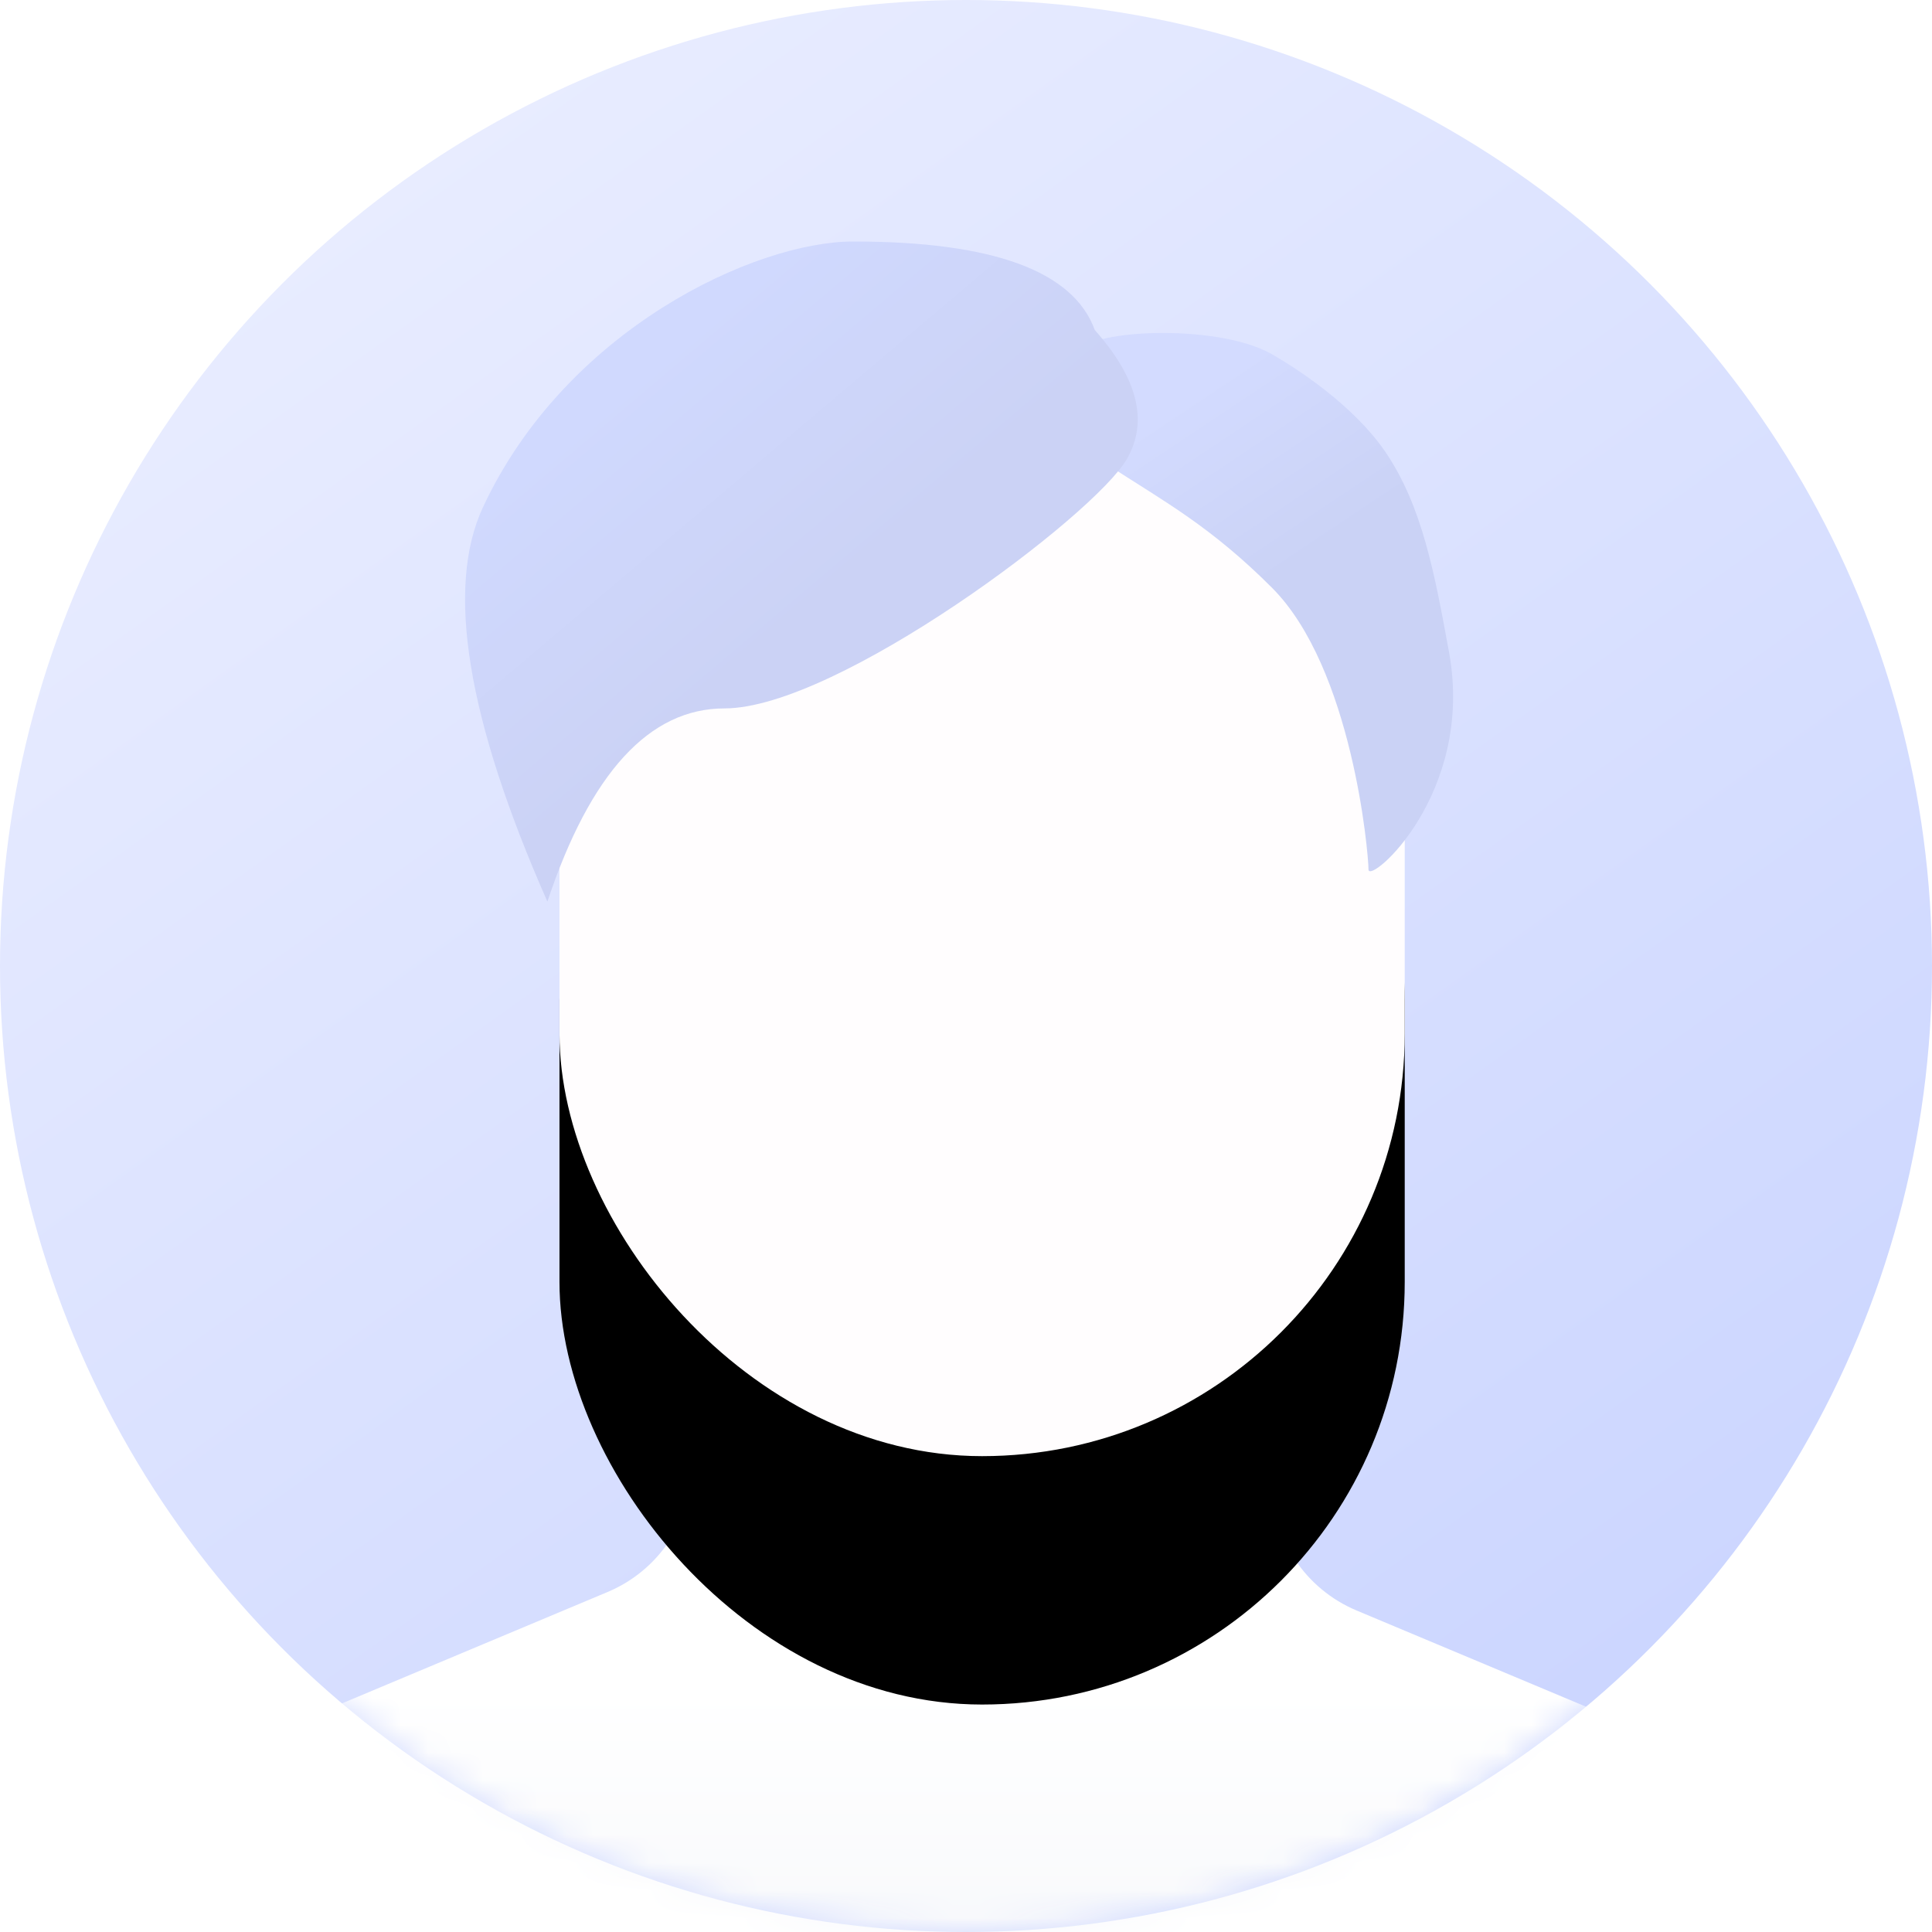 <?xml version="1.0" encoding="UTF-8"?>
<svg width="70px" height="70px" viewBox="0 0 70 70" version="1.1" xmlns="http://www.w3.org/2000/svg" xmlns:xlink="http://www.w3.org/1999/xlink">
    <title>默认头像-男</title>
    <defs>
        <linearGradient x1="19.023%" y1="10.375%" x2="76.787%" y2="91.166%" id="linearGradient-1">
            <stop stop-color="#E8ECFF" offset="0%"></stop>
            <stop stop-color="#CCD6FF" offset="100%"></stop>
        </linearGradient>
        <circle id="path-2" cx="35" cy="35" r="35"></circle>
        <linearGradient x1="50%" y1="22.116%" x2="50%" y2="50%" id="linearGradient-4">
            <stop stop-color="#FFFFFF" offset="0%"></stop>
            <stop stop-color="#F1F3F8" offset="100%"></stop>
        </linearGradient>
        <rect id="path-5" x="20.271" y="11.926" width="30.625" height="40.833" rx="15.312"></rect>
        <filter x="-93.1%" y="-47.8%" width="286.1%" height="239.6%" filterUnits="objectBoundingBox" id="filter-6">
            <feOffset dx="0" dy="9" in="SourceAlpha" result="shadowOffsetOuter1"></feOffset>
            <feGaussianBlur stdDeviation="8" in="shadowOffsetOuter1" result="shadowBlurOuter1"></feGaussianBlur>
            <feColorMatrix values="0 0 0 0 0.229   0 0 0 0 0.252   0 0 0 0 0.345  0 0 0 0.099 0" type="matrix" in="shadowBlurOuter1"></feColorMatrix>
        </filter>
        <linearGradient x1="42.393%" y1="8.851%" x2="59.933%" y2="42.761%" id="linearGradient-7">
            <stop stop-color="#D3DBFF" offset="0%"></stop>
            <stop stop-color="#CAD2F5" offset="100%"></stop>
        </linearGradient>
        <linearGradient x1="37.181%" y1="10.374%" x2="66.738%" y2="43.029%" id="linearGradient-8">
            <stop stop-color="#D0D9FE" offset="0%"></stop>
            <stop stop-color="#CBD2F5" offset="100%"></stop>
        </linearGradient>
    </defs>
    <g id="中断客户360" stroke="none" stroke-width="1" fill="none" fill-rule="evenodd">
        <g id="默认头像-男">
            <mask id="mask-3" fill="white">
                <use xlink:href="#path-2"></use>
            </mask>
            <use id="蒙版" fill="url(#linearGradient-1)" xlink:href="#path-2"></use>
            <path d="M46.083,46.681 L46.083,53.739 C46.083,55.753 47.292,57.571 49.149,58.35 L67.815,66.178 L67.815,66.178 L34.784,111.994 L1.754,66.178 L22.017,57.68 C23.874,56.901 25.083,55.083 25.083,53.069 L25.083,46.681 L25.083,46.681 L46.083,46.681 Z" id="路径" fill="url(#linearGradient-4)" mask="url(#mask-3)"></path>
            <g id="矩形" mask="url(#mask-3)">
                <use fill="black" fill-opacity="1" filter="url(#filter-6)" xlink:href="#path-5"></use>
                <use fill="#FFFDFE" fill-rule="evenodd" xlink:href="#path-5"></use>
            </g>
            <rect id="矩形" fill="#FFFDFE" mask="url(#mask-3)" x="18.083" y="28.583" width="3.5" height="9.917" rx="1.75"></rect>
            <rect id="矩形备份-13" fill="#FFFDFE" mask="url(#mask-3)" x="49" y="28.583" width="3.5" height="9.917" rx="1.75"></rect>
            <path d="M46.083,21.292 C49,24.208 49.583,30.917 49.583,31.5 C49.583,32.083 53.444,28.775 52.5,23.625 C51.985,20.814 51.534,18.314 50.167,16.333 C49.029,14.686 47.011,13.363 46.083,12.833 C44.042,11.667 39.083,11.958 39.083,12.833 C39.083,13.417 38.597,14.778 37.625,16.917 C39.218,16.815 40.093,16.815 40.25,16.917 C42.216,18.188 43.889,19.097 46.083,21.292 Z" id="路径-5" fill="url(#linearGradient-7)" mask="url(#mask-3)"></path>
            <path d="M39.667,11.958 C41.222,13.708 41.611,15.264 40.833,16.625 C39.667,18.667 30.333,25.667 26.25,25.667 C23.528,25.667 21.389,28 19.833,32.667 C16.917,26.056 16.139,21.292 17.5,18.375 C20.507,11.932 27.356,8.75 30.917,8.75 C35.972,8.75 38.889,9.819 39.667,11.958 Z" id="路径-4" fill="url(#linearGradient-8)" mask="url(#mask-3)"></path>
        </g>
    </g>
</svg>
